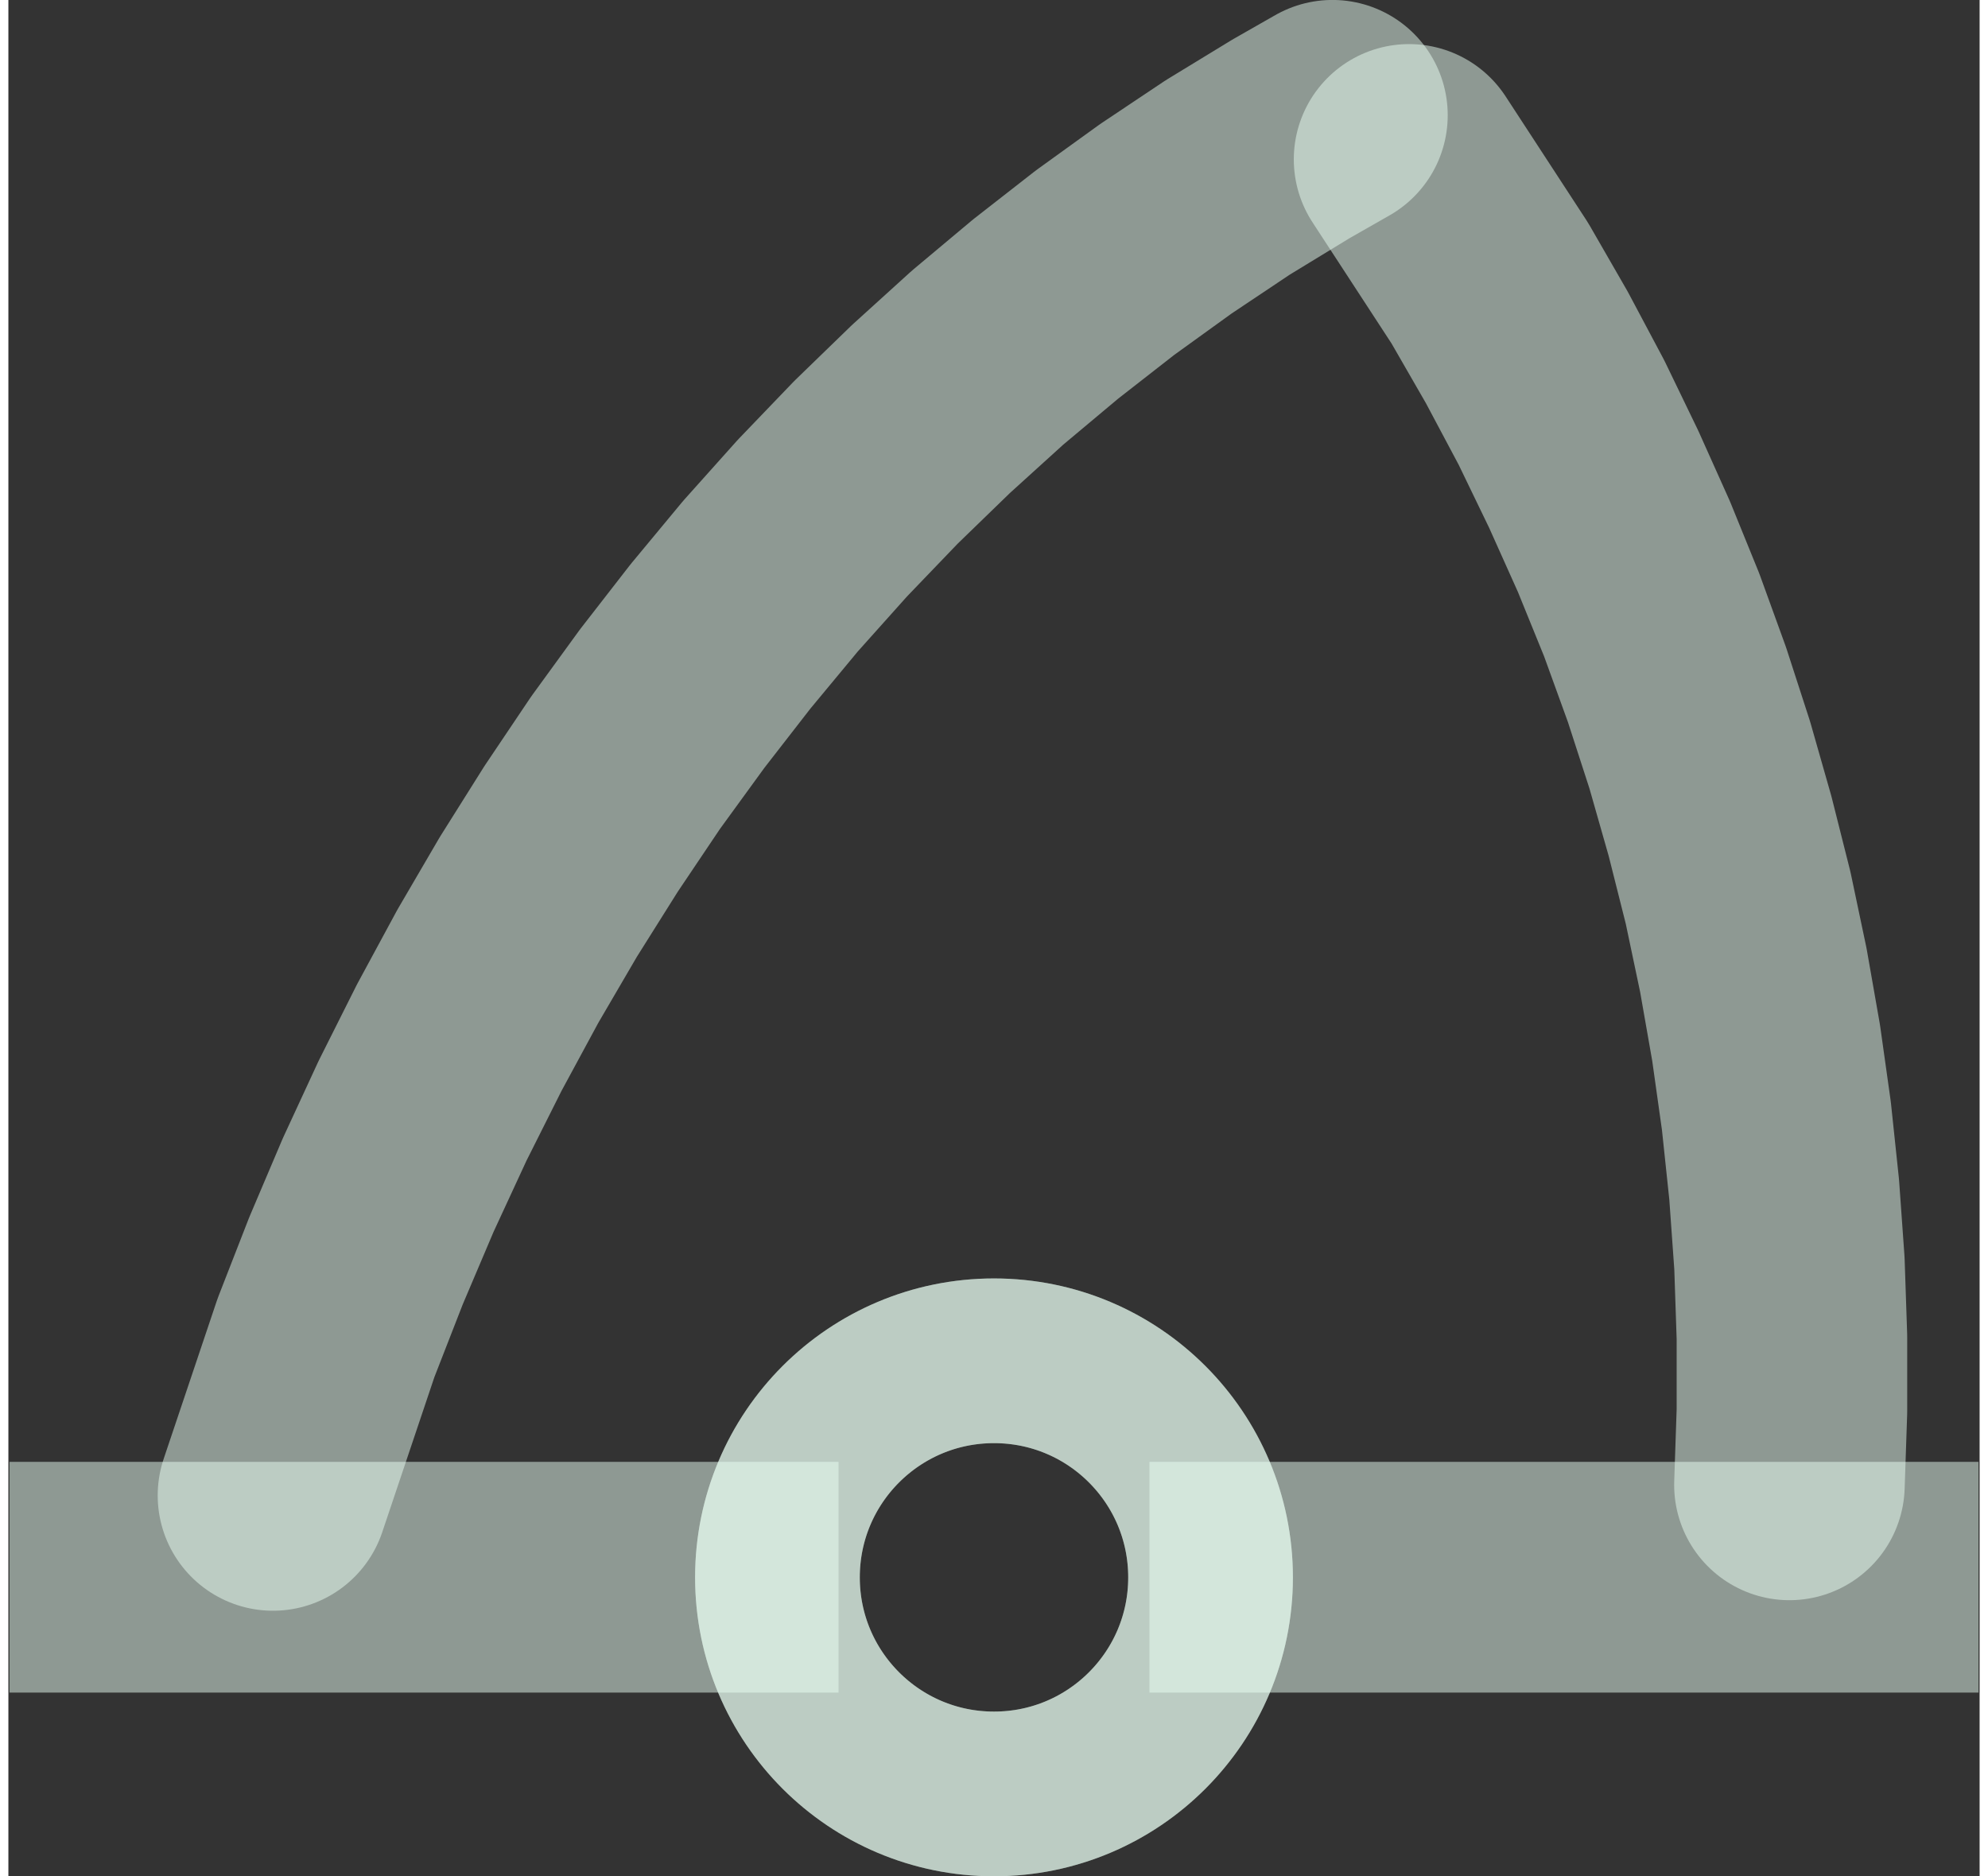 <?xml version="1.0" encoding="UTF-8"?>
<!DOCTYPE svg PUBLIC "-//W3C//DTD SVG 1.0//EN" "http://www.w3.org/TR/2001/REC-SVG-20010904/DTD/svg10.dtd">
<!-- Creator: CorelDRAW X6 -->
<svg xmlns="http://www.w3.org/2000/svg" xml:space="preserve" width="71px" height="67px" version="1.0" shape-rendering="geometricPrecision" text-rendering="geometricPrecision" image-rendering="optimizeQuality" fill-rule="evenodd" clip-rule="evenodd"
viewBox="0 0 7100 6757"
 xmlns:xlink="http://www.w3.org/1999/xlink">
 <rect x="0" y="0" width="7100" height="6757" fill="#333333" stroke="none"/>
 <g id="_0303.cgm:type:overlay">
  <IC_ColorNameTable/>
  <PictureProperties/>
  <polygon fill="#EAFFF4" fill-opacity="0.502" points="2990,6096 4,6096 4,5265 2990,5265 "/>
  <polygon fill="#EAFFF4" fill-opacity="0.502" points="4110,5265 7096,5265 7096,6096 4110,6096 "/>
  <polyline fill="none" fill-opacity="0.502" stroke="#EAFFF4" stroke-width="830.379" stroke-linecap="round" stroke-linejoin="round" stroke-opacity="0.502" points="4769,415 4620,500 4392,639 4169,788 3950,946 3736,1113 3527,1288 3323,1473 3125,1665 2932,1866 2745,2075 2565,2292 2391,2516 2223,2747 2063,2985 1909,3230 1763,3480 1624,3737 1492,4000 1368,4268 1252,4541 1144,4818 953,5386 "/>
  <path fill="none" fill-opacity="0.502" stroke="#EAFFF4" stroke-width="593.229" stroke-linecap="square" stroke-linejoin="round" stroke-opacity="0.502" d="M4330 5681c0,-431 -349,-780 -780,-780 -431,0 -780,349 -780,780 0,431 349,780 780,780 431,0 780,-349 780,-780z"/>
  <path fill="none" fill-opacity="0.502" stroke="#EAFFF4" stroke-width="593.229" stroke-linecap="square" stroke-linejoin="round" stroke-opacity="0.502" d="M4330 5681c0,-431 -349,-780 -780,-780 -431,0 -780,349 -780,780 0,431 349,780 780,780 431,0 780,-349 780,-780z"/>
  <polyline fill="none" fill-opacity="0.502" stroke="#EAFFF4" stroke-width="830.379" stroke-linecap="round" stroke-linejoin="round" stroke-opacity="0.502" points="6415,5348 6424,5082 6424,4816 6415,4550 6396,4284 6368,4019 6331,3756 6285,3494 6230,3233 6165,2975 6092,2719 6010,2466 5919,2215 5819,1969 5710,1726 5594,1486 5469,1251 5336,1020 5045,574 "/>
 </g>
</svg>
